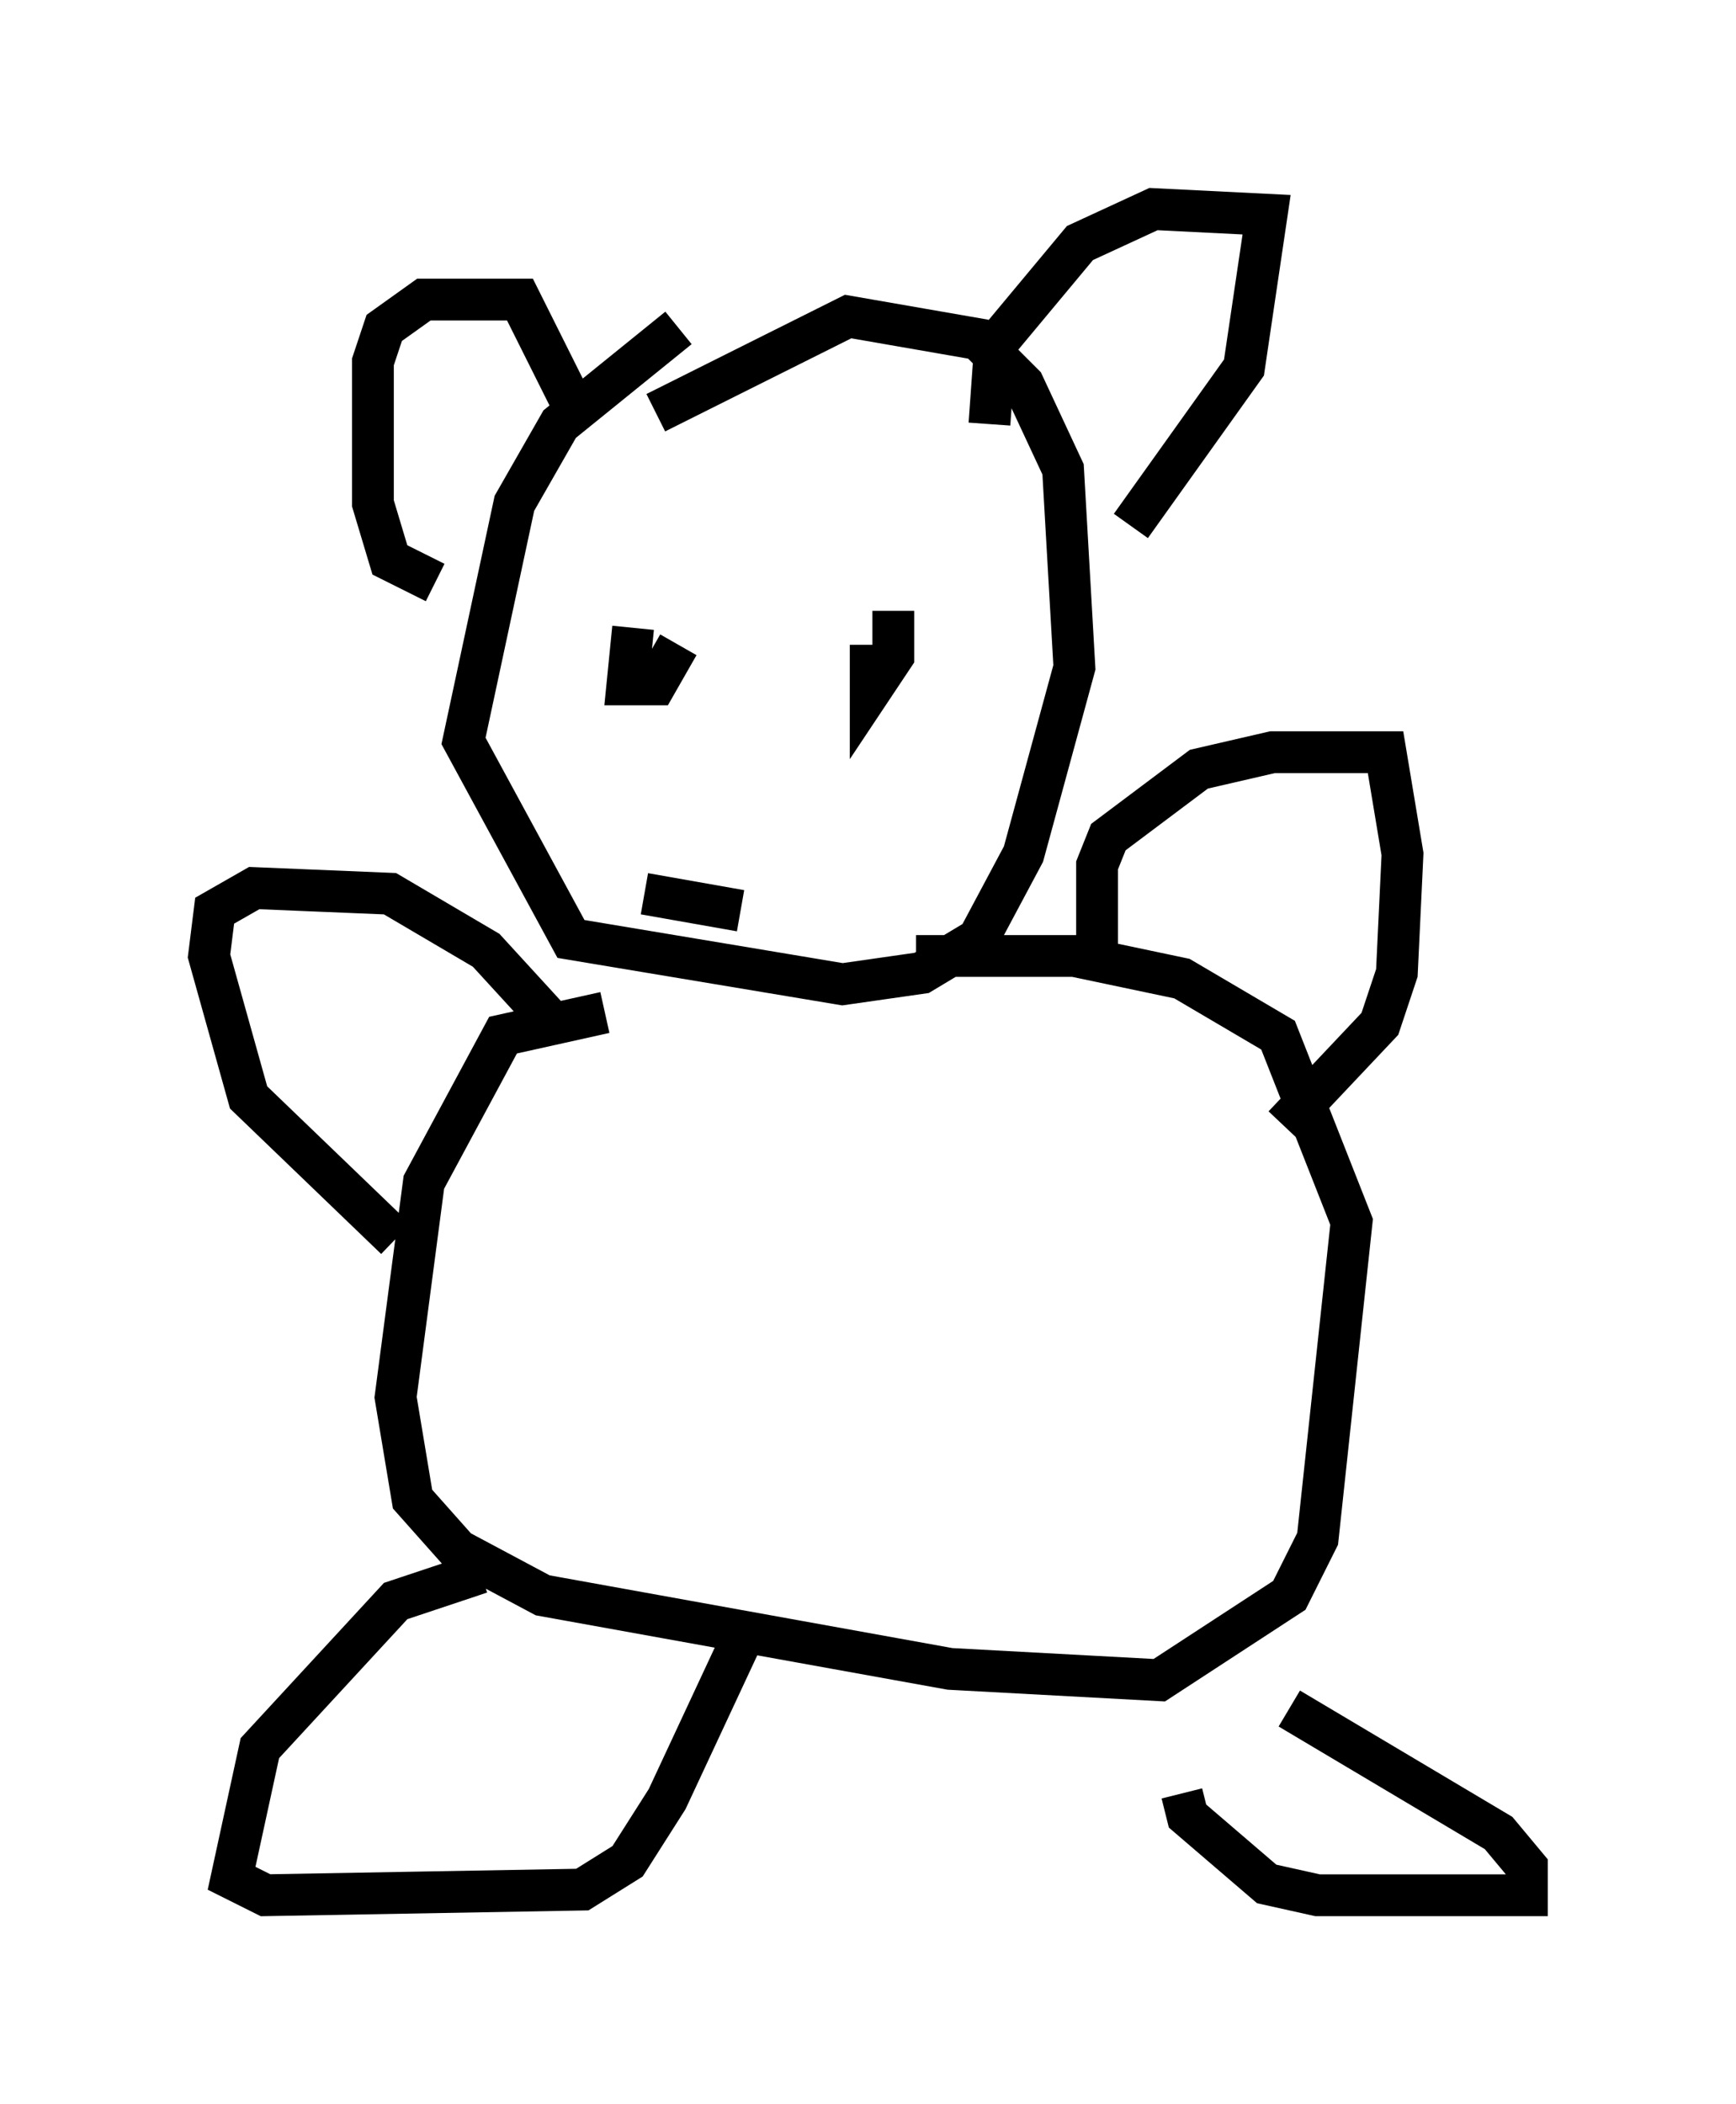 <?xml version="1.0" encoding="utf-8" ?>
<svg baseProfile="full" height="50.324" version="1.1" width="41.529" xmlns="http://www.w3.org/2000/svg" xmlns:ev="http://www.w3.org/2001/xml-events" xmlns:xlink="http://www.w3.org/1999/xlink"><defs /><rect fill="white" height="50.324" width="41.529" x="0" y="0" /><path d="M18.667, 7.436 m-2.436, 0.406 l-2.842, 2.3 -1.083, 1.894 l-1.218, 5.683 2.571, 4.736 l6.495, 1.083 1.894, -0.271 l1.353, -0.812 1.083, -2.03 l1.218, -4.465 -0.271, -4.736 l-0.947, -2.03 -1.083, -1.083 l-3.112, -0.541 -4.601, 2.3 m-1.218, 14.344 l-2.436, 0.541 -1.894, 3.518 l-0.677, 5.142 0.406, 2.436 l1.083, 1.218 2.03, 1.083 l9.743, 1.759 5.007, 0.271 l3.112, -2.03 0.677, -1.353 l0.812, -7.578 -1.759, -4.465 l-2.3, -1.353 -2.571, -0.541 l-3.789, 0.0 m-12.449, 6.766 l-3.518, -3.383 -0.947, -3.383 l0.135, -1.083 0.947, -0.541 l3.248, 0.135 2.3, 1.353 l1.488, 1.624 m13.126, -1.218 l0.0, -2.436 0.271, -0.677 l2.165, -1.624 1.759, -0.406 l2.706, 0.0 0.406, 2.436 l-0.135, 2.842 -0.406, 1.218 l-2.3, 2.436 m-19.215, 10.69 l-2.03, 0.677 -3.248, 3.518 l-0.677, 3.112 0.812, 0.406 l7.578, -0.135 1.083, -0.677 l0.947, -1.488 1.894, -4.059 m10.419, 3.924 l0.135, 0.541 1.894, 1.624 l1.218, 0.271 5.007, 0.0 l0.0, -0.677 -0.677, -0.812 l-5.007, -2.977 m-20.433, -26.928 l-1.083, -0.541 -0.406, -1.353 l0.0, -3.383 0.271, -0.812 l0.947, -0.677 2.3, 0.0 l1.488, 2.977 m9.743, 0.0 l0.135, -1.894 2.03, -2.436 l1.759, -0.812 2.706, 0.135 l-0.541, 3.654 -2.706, 3.789 m-11.908, 2.436 l-0.135, 1.353 0.677, 0.0 l0.541, -0.947 m4.601, 0.0 l0.0, 1.083 0.541, -0.812 l0.0, -1.083 m-5.954, 6.766 l2.3, 0.406 " fill="none" stroke="black" stroke-width="1" /></svg>